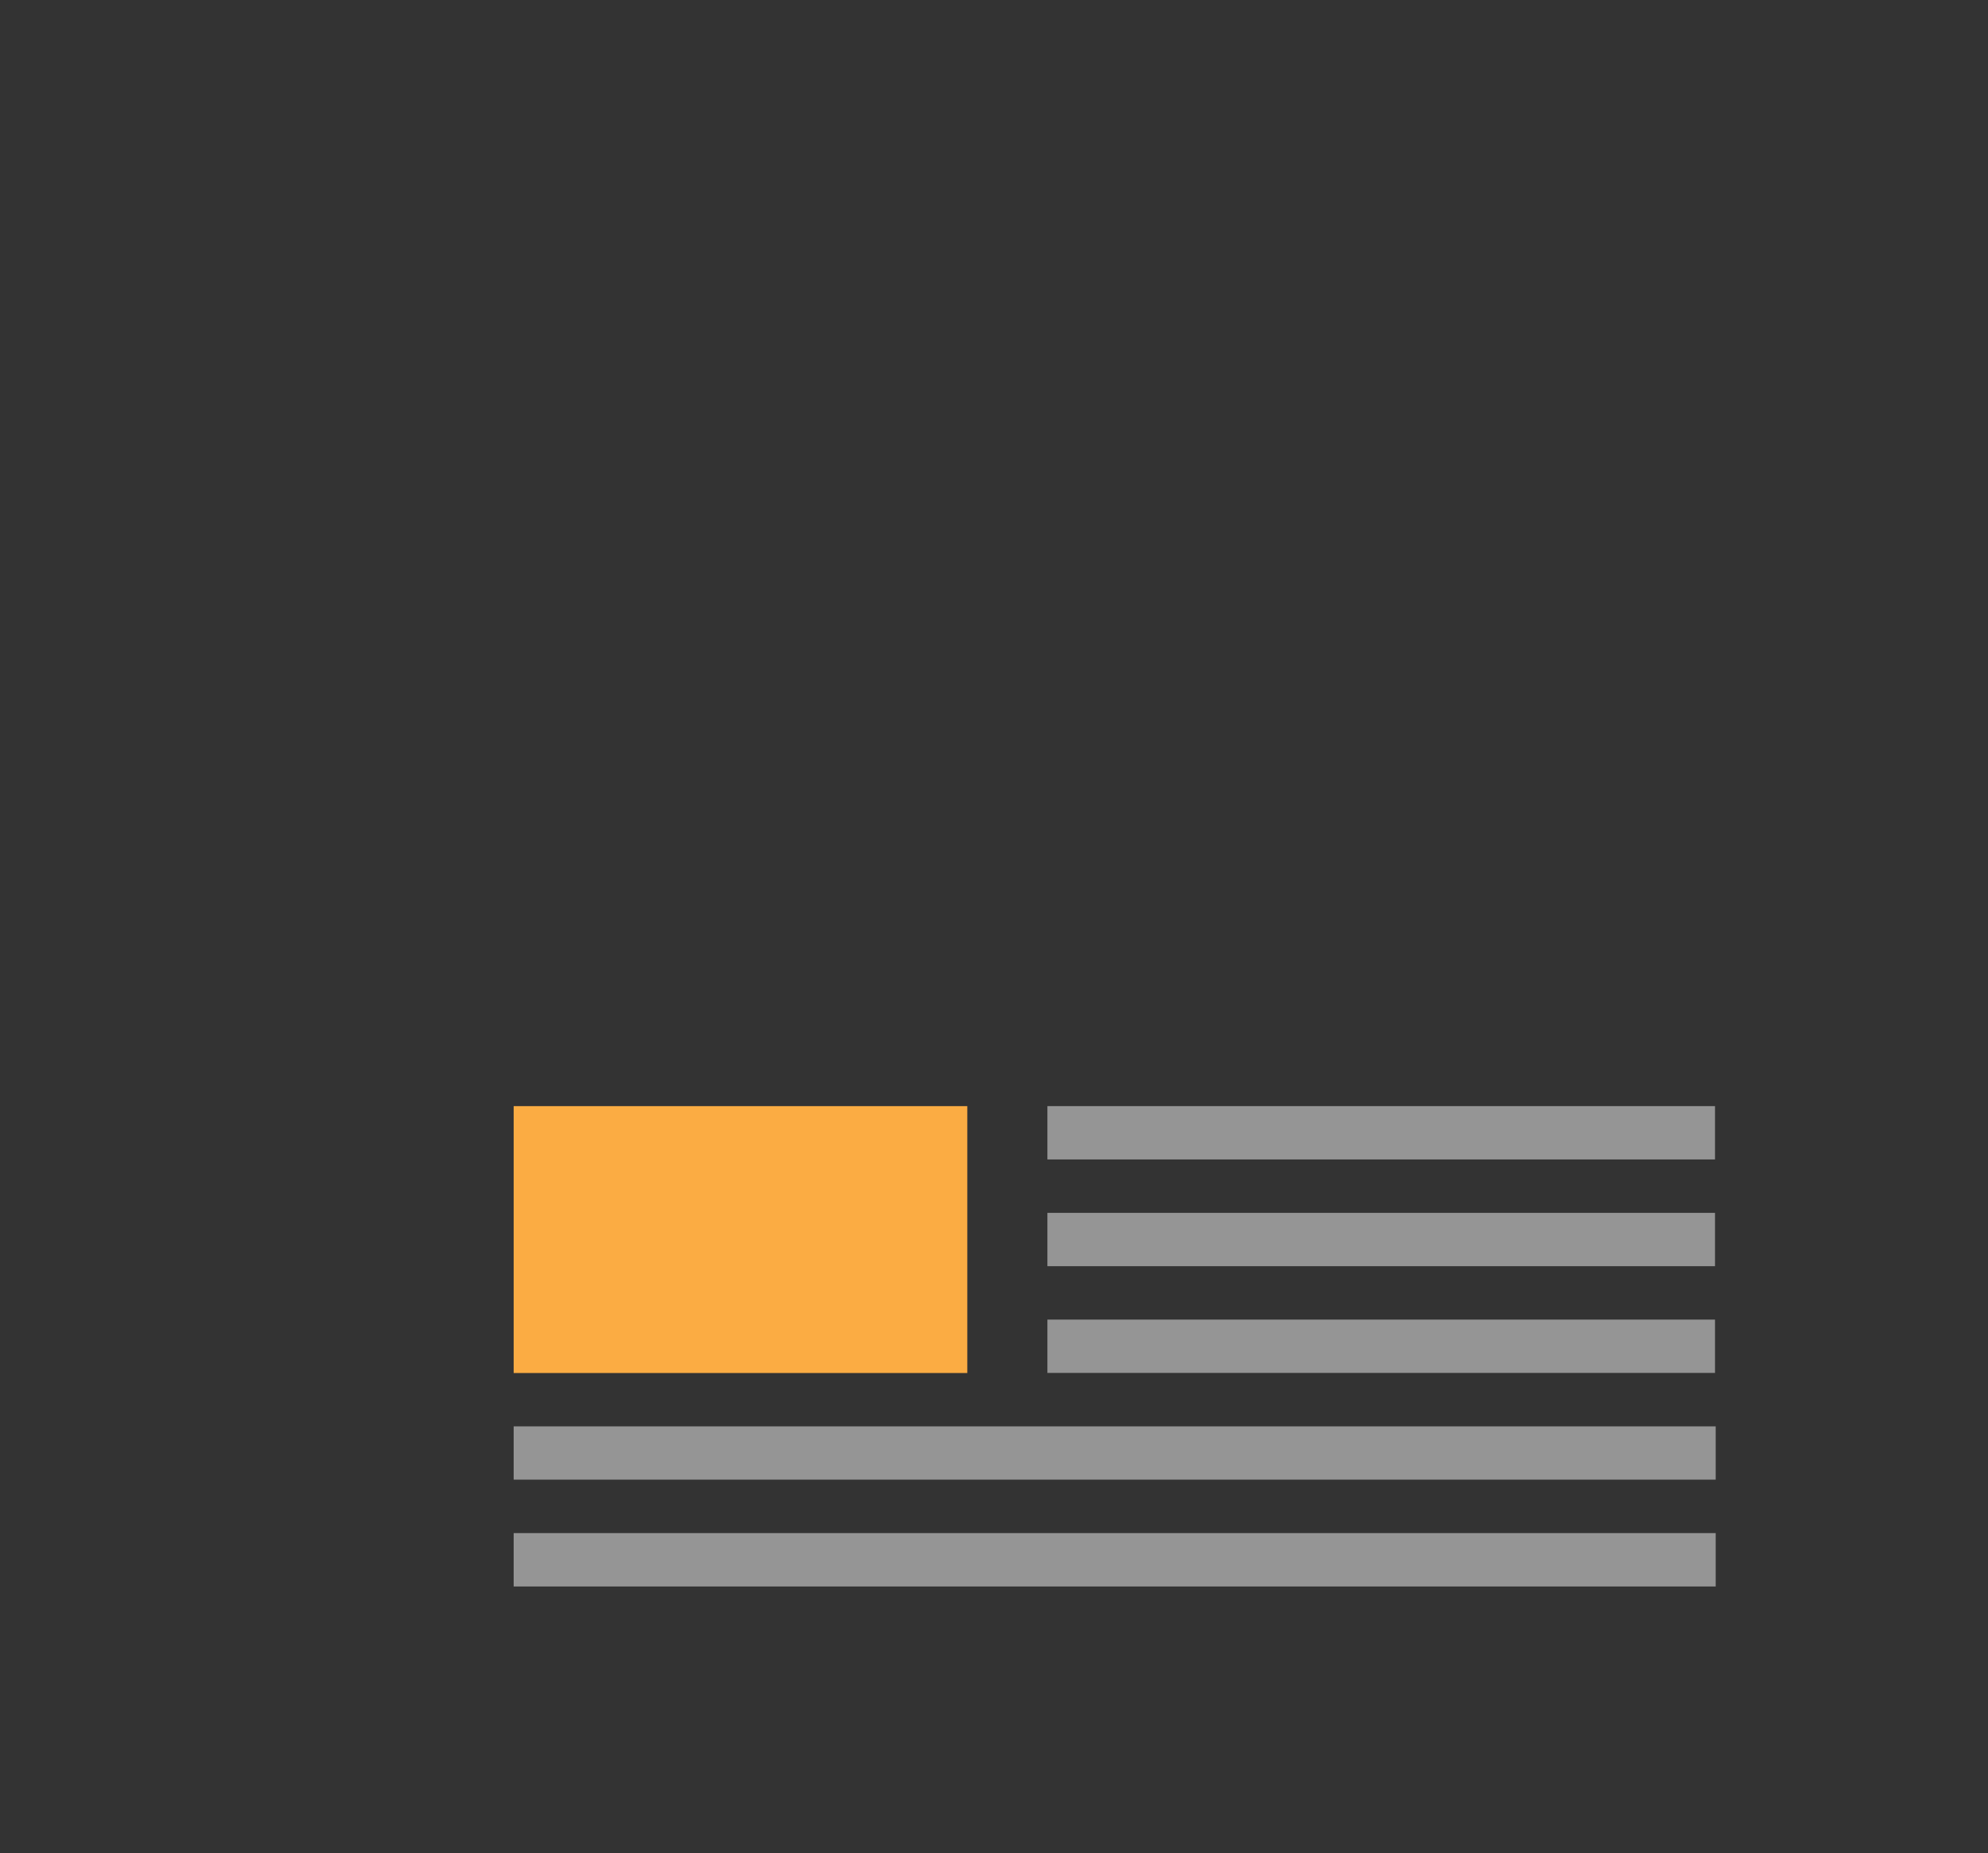 <svg id="Layer_1" data-name="Layer 1" xmlns="http://www.w3.org/2000/svg" xmlns:xlink="http://www.w3.org/1999/xlink" viewBox="0 0 233.76 217.9"><rect x="0" y="0" width="233.76" height="217.9" fill="#333333" stroke="none"/><defs><style>.cls-1,.cls-2{fill:none;}.cls-2,.cls-9{clip-path:url(#clip-path);}.cls-2{clip-rule:evenodd;}.cls-3{clip-path:url(#clip-path-4);}.cls-4{fill:#d7d7d7;}.cls-5{clip-path:url(#clip-path-5);}.cls-6{fill:#ebebeb;}.cls-7{clip-path:url(#clip-path-6);}.cls-8{fill:#fbac43;}.cls-10{fill:#959595;}.cls-11{clip-path:url(#clip-path-8);}</style><clipPath id="clip-path"><rect id="SVGID" class="cls-1" x="16.48" y="4.54" width="200.81" height="200.81"/></clipPath><clipPath id="clip-path-4"><path id="SVGID-4" data-name="SVGID" class="cls-2" d="M21.65,72.15a9.39,9.39,0,0,1,6.66-11.52l145.47-39a9.41,9.41,0,0,1,11.53,6.64l26.8,100.05a9.39,9.39,0,0,1-6.66,11.51L60,178.83a9.4,9.4,0,0,1-11.52-6.64l-26.81-100Z"/></clipPath><clipPath id="clip-path-5"><path id="SVGID-5" data-name="SVGID" class="cls-2" d="M44.72,76.73a9.41,9.41,0,0,1,9.41-9.44H204.74a9.41,9.41,0,0,1,9.41,9.44V192.78a9.41,9.41,0,0,1-9.41,9.44H54.13a9.4,9.4,0,0,1-9.41-9.44v-116Z"/></clipPath><clipPath id="clip-path-6"><rect id="SVGID-6" data-name="SVGID" class="cls-1" x="60.4" y="130.05" width="53.34" height="31.38"/></clipPath><clipPath id="clip-path-8"><path id="SVGID-8" data-name="SVGID" class="cls-2" d="M79.56,83.52a4.22,4.22,0,0,1,.62,2.41q0,3.54-3.88,10.93-4,7.8-6.61,7.79a1.05,1.05,0,0,1-1-.73,21.26,21.26,0,0,0-.12,2.36c0,1.64.1,3.51.29,5.63a3.45,3.45,0,0,0,.21.94,3.8,3.8,0,0,1,.2,1c0,.52-.36,1-1.07,1.31a3,3,0,0,1-1.3.24,5.43,5.43,0,0,1-2.53-.61,2.52,2.52,0,0,1-1.55-1.72,3,3,0,0,1,0-.48,1.7,1.7,0,0,1,.43-1.13c.29-.34.43-.56.43-.67l-.74-26.43a2,2,0,0,0-.12-.49,2,2,0,0,1-.12-.57c0-.49.35-.87,1.06-1.14a4.49,4.49,0,0,1,1.71-.33c.19,0,1,.09,2.29.24a17.11,17.11,0,0,0,2.43-.87A10.59,10.59,0,0,1,74,80.3a6.65,6.65,0,0,1,5.54,3.22Zm-6.07,1.64a4.89,4.89,0,0,0-2.51,1,13.65,13.65,0,0,0-2.67,2.39L68.47,98c1.2-.9,2.5-2.71,3.89-5.41s2.1-4.77,2.1-6.18c0-.82-.32-1.22-1-1.22Zm27.86,12.07a28.06,28.06,0,0,1-1.88,11.28c-1.44,3.87-3,6.06-4.61,6.55a4.9,4.9,0,0,1-1.91.24L91,115.06q-8.41-1-9.26-17.83a26.7,26.7,0,0,1,1.47-9.79c1.06-3.24,2.16-5.23,3.3-6a1.47,1.47,0,0,1,.9-.29,4.29,4.29,0,0,1,1.14.23,5,5,0,0,0,1.18.21,13.22,13.22,0,0,0,1.78-.21,11.09,11.09,0,0,1,1.89-.23,2.48,2.48,0,0,1,.94.16q6.33,2.58,7,15.91Zm-5.51,0a45.82,45.82,0,0,0-1.1-7.67c-.76-2.88-1.89-4.33-3.39-4.33a2.93,2.93,0,0,0-1.28.33c-.45.22-1,1.62-1.78,4.2a29.73,29.73,0,0,0-1.14,7.47,29.14,29.14,0,0,0,1.47,8.83c1,3.08,1.92,4.63,2.81,4.63s1.79-1.39,2.82-4.16a23.16,23.16,0,0,0,1.63-8.2c0-.38,0-.75,0-1.1Zm23.82,10.85a2.44,2.44,0,0,1,.25,1.1,3.45,3.45,0,0,1-.63,2,3.05,3.05,0,0,1-1.47,1.24,7.12,7.12,0,0,1-2.39.31,9,9,0,0,0-2.24.2,3.83,3.83,0,0,0-1.6,1.27,4.41,4.41,0,0,1-2.69,1.14,3.13,3.13,0,0,1-2.41-.82,4.94,4.94,0,0,1-1.67-2.4,2.13,2.13,0,0,1-.08-.53,1.9,1.9,0,0,1,.59-1.19,1.64,1.64,0,0,0,.56-1.14L104.16,84.5a2.07,2.07,0,0,0-.43-.75,1.91,1.91,0,0,1-.43-1,1.48,1.48,0,0,1,.62-1.1,3.51,3.51,0,0,1,2.44-.78,6.08,6.08,0,0,1,2.6.58,2.81,2.81,0,0,1,1.56,1.34,1.9,1.9,0,0,1,.21.78,1,1,0,0,1-.37.73A.85.85,0,0,0,110,85l1.47,22.52,2.44-1c.52-.25,1-.48,1.57-.71a3.55,3.55,0,0,1,1.33-.35c1,0,1.92.87,2.81,2.61Zm8.65,6c-.25.68-1,1-2.12,1a6.79,6.79,0,0,1-1.06-.09c-2.23-.35-3.54-1-3.92-2a1.42,1.42,0,0,1-.12-.57,2.37,2.37,0,0,1,.94-1.71q-.16-6.12-.74-25a2.53,2.53,0,0,0-.28-1.25,2.86,2.86,0,0,1-.33-1,2.17,2.17,0,0,1,.94-1.54,2.65,2.65,0,0,1,1.83-.58,6.74,6.74,0,0,1,2.86.7c1.2.57,1.79,1.26,1.79,2.07a11.08,11.08,0,0,1-.85,2.21l.41,24.71a3,3,0,0,0,.37,1.25,3,3,0,0,1,.36,1.2,2,2,0,0,1-.08.58Zm20.15-27.82a2,2,0,0,1-1.92.85,9.76,9.76,0,0,0-2.24.13l-3.51,1.47q-.12,3.09-.12,6.81c0,5,.15,10.18.45,15.45a3.65,3.65,0,0,0,.43,1.49,3.84,3.84,0,0,1,.42,1.33,1.54,1.54,0,0,1-.36,1,3.15,3.15,0,0,1-2.7,1.22,5.82,5.82,0,0,1-3-.83,3,3,0,0,1-1.6-2,1.62,1.62,0,0,1,.63-1.39,2.2,2.2,0,0,0,.75-1.47q-.28-8.11-.29-14.2c0-2.44.05-4.4.13-5.87,0,0-.41.14-1.15.41a3.45,3.45,0,0,1-1.17.29,1.8,1.8,0,0,1-1.19-.45A20.77,20.77,0,0,1,130.43,89a2.27,2.27,0,0,1-.65-1.55,2.67,2.67,0,0,1,.08-.65q.12-.57,5.95-2.33a66.65,66.65,0,0,0,6.77-2.24,2.82,2.82,0,0,0,1-.74,2.05,2.05,0,0,1,1.2-.65A3.71,3.71,0,0,1,147.16,82a4,4,0,0,1,1.62,3,2.68,2.68,0,0,1-.32,1.23ZM158.9,114c-.24.68-1,1-2.12,1a6.79,6.79,0,0,1-1.06-.09c-2.23-.35-3.54-1-3.92-2a1.42,1.42,0,0,1-.12-.57,2.37,2.37,0,0,1,.94-1.71q-.17-6.12-.73-25a2.67,2.67,0,0,0-.29-1.25,2.86,2.86,0,0,1-.33-1,2.21,2.21,0,0,1,.94-1.54,2.66,2.66,0,0,1,1.84-.58,6.7,6.7,0,0,1,2.85.7q1.8.86,1.8,2.07a11.49,11.49,0,0,1-.86,2.21l.41,24.71a3.1,3.1,0,0,0,.36,1.25,2.88,2.88,0,0,1,.37,1.2,2.38,2.38,0,0,1-.08.58Zm19.29-8.28q-3.87,9.66-7.74,9.7-4.69,0-6.86-4.85a24.6,24.6,0,0,1-1.71-9.83,39.16,39.16,0,0,1,1.8-12.49q2.1-6.56,5.75-7c.35,0,.69,0,1,0a5.79,5.79,0,0,1,5.22,3A23.75,23.75,0,0,1,178,91.56a11.81,11.81,0,0,1,.69,2.45c0,.9-.56,1.59-1.67,2.07a2.08,2.08,0,0,1-.85.17,5.58,5.58,0,0,1-2.61-.77c-1.12-.6-1.68-1.25-1.68-2a10.7,10.7,0,0,1,.57-1.59,11.59,11.59,0,0,0-.65-3.41c-.38-1.08-.82-1.66-1.3-1.77-.77-.19-1.43,1.31-2,4.53a60.07,60.07,0,0,0-.9,8.81,32.12,32.12,0,0,0,.41,6.72c.4,2.37,1,3.63,1.83,3.8.49.08,1.07-.53,1.75-1.84a18.94,18.94,0,0,0,1.64-4.24,3.58,3.58,0,0,1-.09-.77c0-1.61,1-2.41,2.94-2.41a7.26,7.26,0,0,1,1.31.12c1.33.27,2,.94,2,2a2.93,2.93,0,0,1-1.14,2.29Zm21.87,1.83a8.39,8.39,0,0,1-2,5.57,6.29,6.29,0,0,1-5,2.38q-6,0-8.81-5.7-3.06-2-3.06-3.39a1.31,1.31,0,0,1,.86-1.14,6.52,6.52,0,0,1,3.06-.9c2,0,3.36,1.19,4,3.59.32.65.66,1.3,1,2a1.58,1.58,0,0,0,1.42,1c1.61,0,2.41-1.14,2.41-3.42,0-2-.37-3.41-1.1-4.12a21.89,21.89,0,0,0-3.92-1.88,9.21,9.21,0,0,1-4.4-3.91A10.38,10.38,0,0,1,183,92.33a13.7,13.7,0,0,1,2.2-7.83c1.58-2.45,3.53-3.67,5.87-3.67a6.38,6.38,0,0,1,6,3.26,11,11,0,0,1,1.39,5.06,10.18,10.18,0,0,1,.44,2.82,4,4,0,0,1-.2,1.35,2.36,2.36,0,0,1-2.41,1.5,3.64,3.64,0,0,1-2.45-1,4.69,4.69,0,0,1-1.5-3,1.79,1.79,0,0,1,.26-1.31,3.77,3.77,0,0,0,.39-.73.23.23,0,0,0-.08-.16,3,3,0,0,0,0-.41c0-.82-.48-1.2-1.43-1.15A2.6,2.6,0,0,0,189.33,89a7.53,7.53,0,0,0-.61,3.47q.12,3.47,4.57,5.55a14.55,14.55,0,0,1,4.85,3.21,9.71,9.71,0,0,1,1.92,6.41Z"/></clipPath></defs><title>politics</title><g class="cls-3"><rect class="cls-4" x="16.48" y="23.37" width="200.81" height="153.75" transform="translate(-21.96 33.67) rotate(-15)"/></g><g class="cls-5"><rect class="cls-6" x="29.03" y="51.61" width="200.81" height="166.3"/></g><g class="cls-7"><rect class="cls-8" x="44.72" y="114.36" width="84.72" height="62.75"/></g><g class="cls-9"><path class="cls-10" d="M201.66,161.42h-78.5v-6.27h78.5Zm0-12.55h-78.5V142.6h78.5Zm0-12.55h-78.5v-6.27h78.5Z"/></g><g class="cls-11"><rect class="cls-10" x="46.99" y="64.61" width="168.75" height="67.03"/></g><g class="cls-9"><path class="cls-10" d="M201.74,186.53H60.4v-6.28H201.74Zm0-12.56H60.4V167.7H201.74Z"/></g></svg>